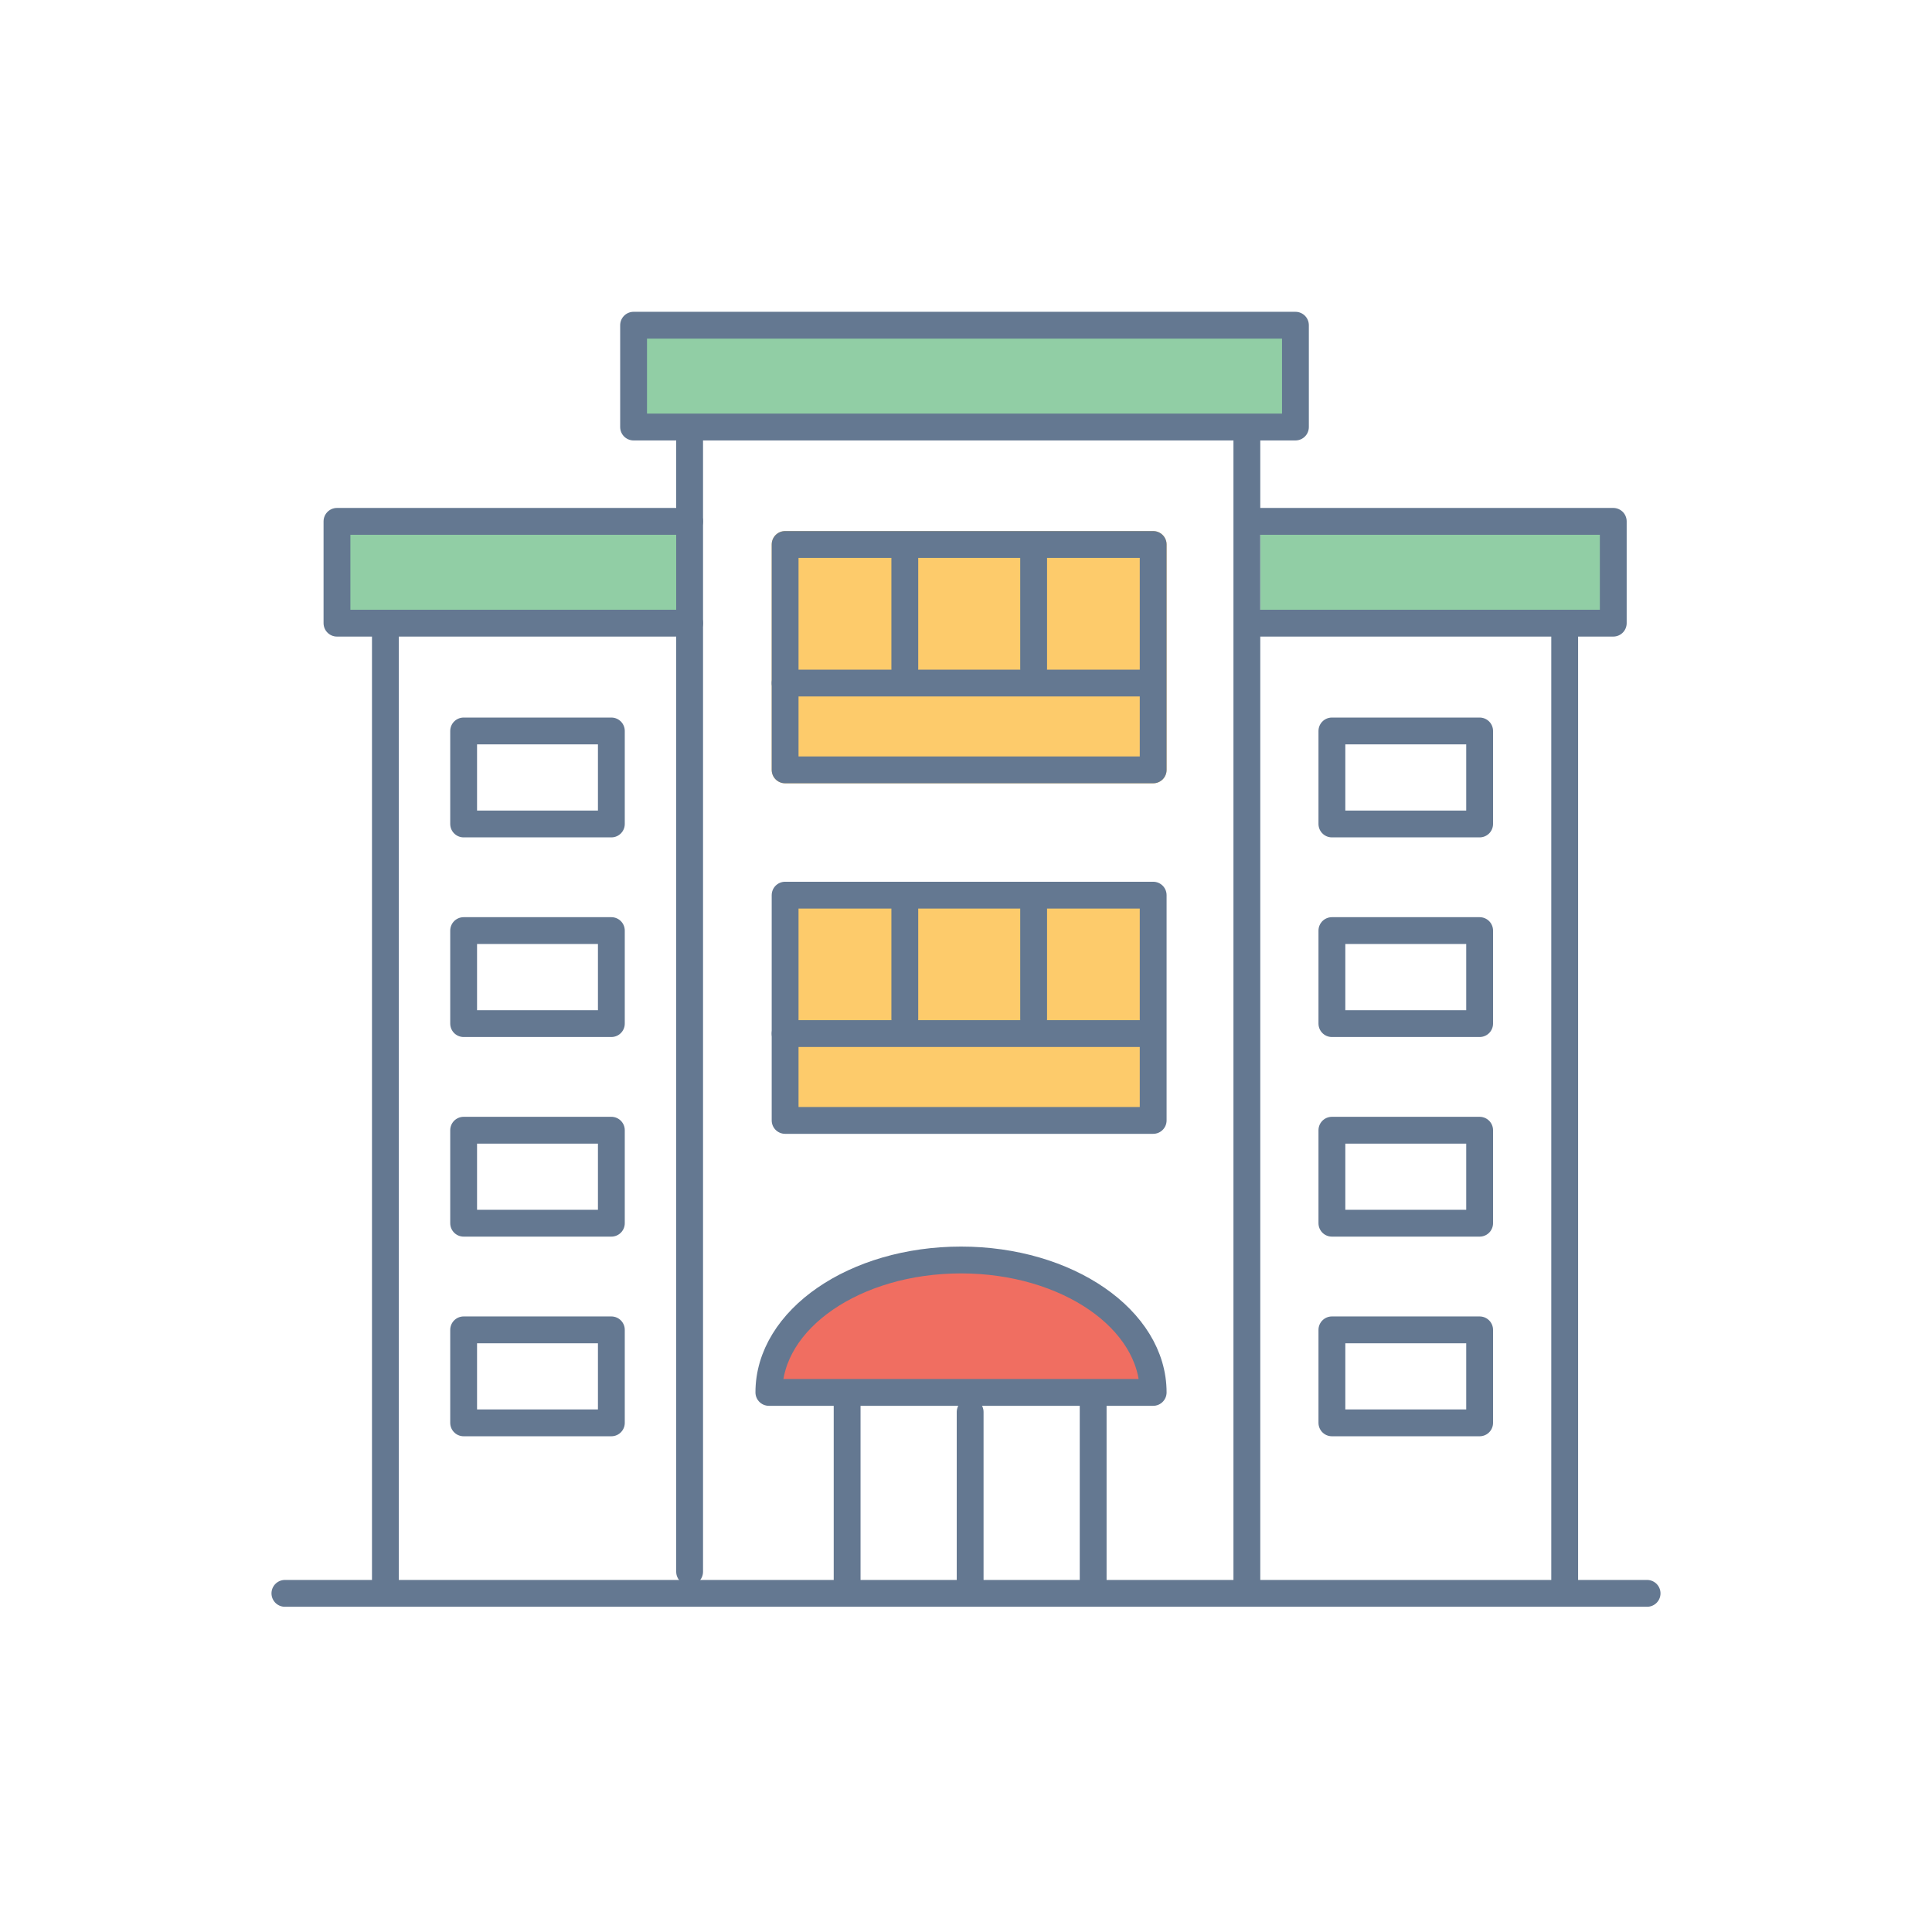 <svg width="144" height="144" viewBox="0 0 144 144" fill="none" xmlns="http://www.w3.org/2000/svg">
<g clip-path="url(#clip0_37301_16822)">
<path d="M21.235 118.76H122.764" stroke="#647891" stroke-width="2" stroke-linecap="round" stroke-linejoin="round"/>
<path d="M116.623 47.352V118.747" stroke="#647891" stroke-width="2" stroke-linecap="round" stroke-linejoin="round"/>
<path d="M93.946 38.859H120.243V46.447H93.946" fill="#91CEA5"/>
<path d="M93.946 38.859H120.243V46.447H93.946" stroke="#647891" stroke-width="2" stroke-linecap="round" stroke-linejoin="round"/>
<path d="M28.725 47.352V118.45" stroke="#647891" stroke-width="2" stroke-linecap="round" stroke-linejoin="round"/>
<path d="M51.4 38.859H25.116V46.447H51.4" fill="#91CEA5"/>
<path d="M51.4 38.859H25.116V46.447H51.4" stroke="#647891" stroke-width="2" stroke-linecap="round" stroke-linejoin="round"/>
<path d="M45.567 54.482H34.557V61.413H45.567V54.482Z" stroke="#647891" stroke-width="2" stroke-linecap="round" stroke-linejoin="round"/>
<path d="M45.567 69.361H34.557V76.293H45.567V69.361Z" stroke="#647891" stroke-width="2" stroke-linecap="round" stroke-linejoin="round"/>
<path d="M45.567 84.24H34.557V91.171H45.567V84.24Z" stroke="#647891" stroke-width="2" stroke-linecap="round" stroke-linejoin="round"/>
<path d="M45.567 99.12H34.557V106.051H45.567V99.12Z" stroke="#647891" stroke-width="2" stroke-linecap="round" stroke-linejoin="round"/>
<path d="M110.283 54.482H99.272V61.413H110.283V54.482Z" stroke="#647891" stroke-width="2" stroke-linecap="round" stroke-linejoin="round"/>
<path d="M110.283 69.361H99.272V76.293H110.283V69.361Z" stroke="#647891" stroke-width="2" stroke-linecap="round" stroke-linejoin="round"/>
<path d="M110.283 84.24H99.272V91.171H110.283V84.24Z" stroke="#647891" stroke-width="2" stroke-linecap="round" stroke-linejoin="round"/>
<path d="M110.283 99.12H99.272V106.051H110.283V99.12Z" stroke="#647891" stroke-width="2" stroke-linecap="round" stroke-linejoin="round"/>
<path d="M51.4 117.148V27.774" stroke="#647891" stroke-width="2" stroke-linecap="round" stroke-linejoin="round"/>
<path d="M92.934 26.869V118.289" stroke="#647891" stroke-width="2" stroke-linecap="round" stroke-linejoin="round"/>
<path d="M96.331 24H47V31.588H96.331V24Z" fill="#91CEA5"/>
<path d="M96.554 24.24H47.224V31.828H96.554V24.24Z" stroke="#647891" stroke-width="2" stroke-linecap="round" stroke-linejoin="round"/>
<path d="M81.478 104.637V118.524" stroke="#647891" stroke-width="2" stroke-linecap="round" stroke-linejoin="round"/>
<path d="M63.14 118.537V104.055" stroke="#647891" stroke-width="2" stroke-linecap="round" stroke-linejoin="round"/>
<path d="M72.309 118.462V105.245" stroke="#647891" stroke-width="2" stroke-linecap="round" stroke-linejoin="round"/>
<path d="M85.951 57.383H58.518V48.183V40.582H85.951V57.383Z" fill="#FDCB6B" stroke="#FDCB6B" stroke-width="2" stroke-linecap="round" stroke-linejoin="round"/>
<path d="M85.951 57.383H58.518V48.183V40.582H85.951V57.383Z" fill="#FDCB6B" stroke="#647891" stroke-width="2" stroke-linecap="round" stroke-linejoin="round"/>
<path d="M85.074 50.911H58.518" stroke="#647891" stroke-width="2" stroke-linecap="round" stroke-linejoin="round"/>
<path d="M67.439 41.586V49.832" stroke="#647891" stroke-width="2" stroke-linecap="round" stroke-linejoin="round"/>
<path d="M77.041 41.586V49.832" stroke="#647891" stroke-width="2" stroke-linecap="round" stroke-linejoin="round"/>
<path d="M85.951 83.509H58.518V74.309V66.72H85.951V83.509Z" fill="#FDCB6B"/>
<path d="M85.951 83.509H58.518V74.309V66.72H85.951V83.509Z" stroke="#647891" stroke-width="2" stroke-linecap="round" stroke-linejoin="round"/>
<path d="M85.074 77.037H58.518" stroke="#647891" stroke-width="2" stroke-linecap="round" stroke-linejoin="round"/>
<path d="M67.439 67.712V75.958" stroke="#647891" stroke-width="2" stroke-linecap="round" stroke-linejoin="round"/>
<path d="M77.041 67.712V75.958" stroke="#647891" stroke-width="2" stroke-linecap="round" stroke-linejoin="round"/>
<path d="M57.307 103.781C57.307 98.326 63.72 93.912 71.629 93.912C79.538 93.912 85.951 98.338 85.951 103.781H57.307Z" fill="#F06E61"/>
<path d="M57.307 103.781C57.307 98.326 63.72 93.912 71.629 93.912C79.538 93.912 85.951 98.338 85.951 103.781H57.307Z" stroke="#647891" stroke-width="2" stroke-linecap="round" stroke-linejoin="round"/>
</g>
<defs>
<clipPath id="clip0_37301_16822">
<rect width="104" height="97" fill="white" transform="translate(20 23)"/>
</clipPath>
</defs>
</svg>
